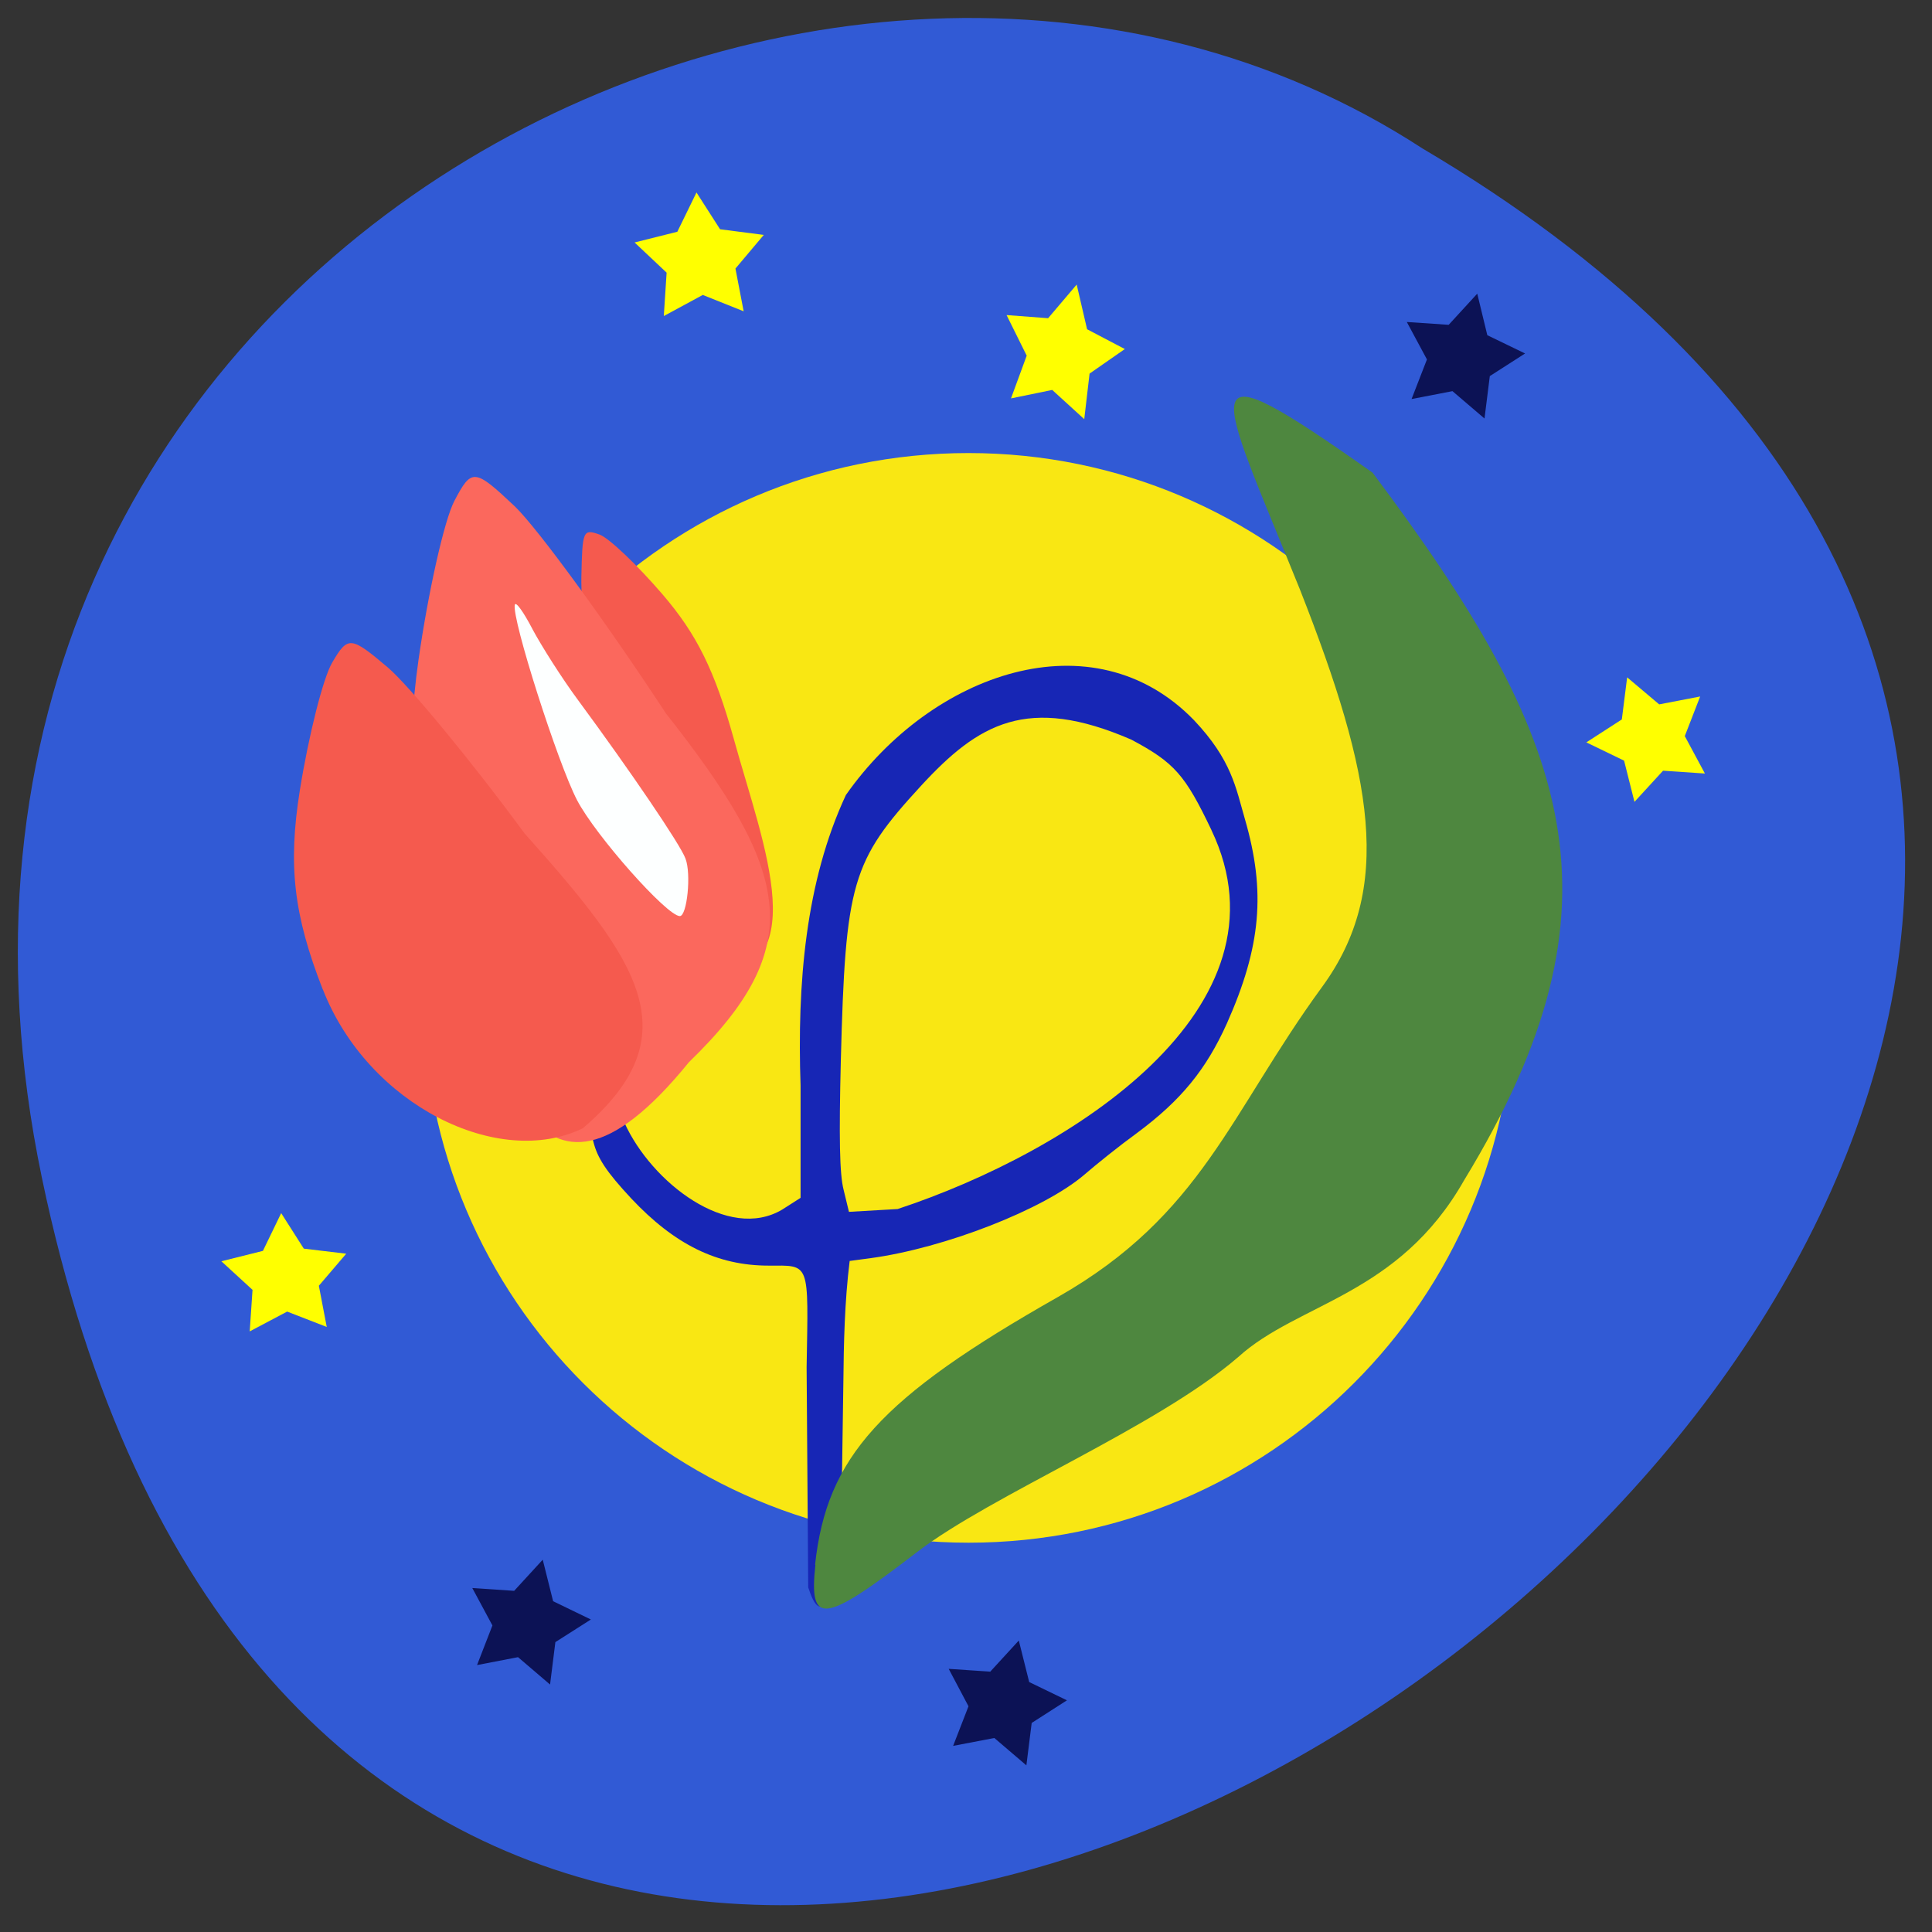 <svg xmlns="http://www.w3.org/2000/svg" viewBox="0 0 24 24"><rect x="0" y="0" width="24" height="24" fill="#333333" stroke="none"/><path d="m 0.52 14.629 c 4.578 21.969 36.07 -1.617 17.15 -12.785 c -7.348 -4.785 -19.508 1.484 -17.15 12.785" fill="#315ad5"/><path d="m 18.801 12.398 c 0 3.738 -3.03 6.766 -6.77 6.766 c -3.738 0 -6.77 -3.03 -6.77 -6.766 c 0 -3.738 3.03 -6.77 6.77 -6.77 c 3.738 0 6.77 3.03 6.77 6.77" fill="#f9e713"/><path d="m 10.02 16.984 c 0.023 -1.324 0.047 -1.262 -0.473 -1.262 c -0.637 0 -1.168 -0.262 -1.707 -0.836 c -0.309 -0.332 -0.418 -0.5 -0.469 -0.703 c -0.035 -0.148 -0.078 -0.309 -0.094 -0.355 c -0.027 -0.07 -0.535 -1.121 0.156 -1.01 c 0.199 0.035 0.258 0.938 0.324 1.129 c 0.336 0.742 1.289 1.48 1.961 1.078 l 0.227 -0.145 v -1.395 c -0.043 -1.258 0.059 -2.527 0.563 -3.609 c 1.066 -1.52 3.07 -2.223 4.324 -0.93 c 0.469 0.496 0.52 0.84 0.633 1.23 c 0.262 0.902 0.199 1.586 -0.223 2.535 c -0.258 0.574 -0.57 0.957 -1.117 1.363 c -0.215 0.156 -0.508 0.391 -0.652 0.516 c -0.504 0.434 -1.738 0.914 -2.656 1.039 l -0.262 0.035 c -0.063 0.504 -0.074 1.039 -0.078 1.488 l -0.039 2.633 c -0.156 0 -0.238 0.43 -0.398 -0.066 m 5.01 -9.406 c -0.328 -0.688 -0.461 -0.84 -0.996 -1.125 c -1.289 -0.559 -1.898 -0.203 -2.613 0.574 c -0.863 0.938 -0.938 1.199 -0.996 3.414 c -0.023 0.953 -0.016 1.41 0.035 1.605 l 0.066 0.273 l 0.605 -0.035 c 2.164 -0.715 4.953 -2.5 3.898 -4.707" fill="#1726b5"/><path d="m 9.117 9.184 c -0.238 -0.855 -0.461 -1.305 -0.887 -1.801 c -0.312 -0.363 -0.664 -0.699 -0.781 -0.742 c -0.207 -0.074 -0.215 -0.051 -0.227 0.523 c -0.008 0.332 0.086 1.48 0.203 2.551 c 0.121 2.027 0.344 2.648 1.301 2.438 c 1.434 -0.012 0.758 -1.641 0.391 -2.969" fill="#f55a4e"/><path d="m 5.512 11.27 c -0.398 -1.152 -0.477 -1.918 -0.313 -3.074 c 0.121 -0.844 0.32 -1.734 0.445 -1.973 c 0.215 -0.41 0.25 -0.406 0.754 0.07 c 0.289 0.281 1.133 1.438 1.875 2.57 c 1.555 1.973 1.773 2.891 0.285 4.332 c -1.969 2.426 -2.426 -0.137 -3.047 -1.926" fill="#fb685d"/><path d="m 4.01 12.293 c -0.363 -0.93 -0.434 -1.543 -0.285 -2.477 c 0.109 -0.68 0.289 -1.395 0.402 -1.586 c 0.195 -0.332 0.23 -0.328 0.688 0.059 c 0.262 0.223 1.031 1.152 1.703 2.066 c 1.418 1.586 2.078 2.5 0.723 3.66 c -1.043 0.512 -2.668 -0.285 -3.23 -1.723" fill="#f55a4e"/><g fill="#ff0"><path d="m 9.238 3.867 l -0.508 -0.203 l -0.484 0.262 l 0.035 -0.539 l -0.398 -0.375 l 0.531 -0.133 l 0.238 -0.488 l 0.293 0.457 l 0.543 0.07 l -0.352 0.418"/><path d="m 21.12 8.652 l -0.191 0.492 l 0.25 0.465 l -0.52 -0.035 l -0.355 0.387 l -0.129 -0.512 l -0.469 -0.227 l 0.441 -0.285 l 0.066 -0.523 l 0.398 0.336"/><path d="m 12.559 4.949 l 0.195 -0.531 l -0.25 -0.504 l 0.516 0.039 l 0.355 -0.418 l 0.129 0.555 l 0.469 0.246 l -0.438 0.305 l -0.066 0.566 l -0.398 -0.363"/></g><path d="m 10.125 19.438 c 0.145 -1.34 0.809 -2.074 3.02 -3.328 c 1.789 -1.02 2.133 -2.281 3.277 -3.848 c 0.895 -1.223 0.637 -2.625 -0.273 -4.937 c -1.043 -2.586 -1.422 -3.094 0.902 -1.453 c 2.465 3.289 3.242 5.336 1.137 8.789 c -0.816 1.438 -2.063 1.52 -2.809 2.199 c -1.012 0.871 -3.055 1.707 -3.984 2.418 c -1.168 0.898 -1.348 0.922 -1.266 0.16" fill="#4e873f"/><g fill="#0c1255"><path d="m 17.535 4.957 l 0.191 -0.492 l -0.25 -0.465 l 0.52 0.035 l 0.355 -0.387 l 0.125 0.516 l 0.469 0.227 l -0.438 0.281 l -0.066 0.527 l -0.398 -0.34"/><path d="m 5.926 20.684 l 0.191 -0.492 l -0.25 -0.465 l 0.52 0.035 l 0.355 -0.387 l 0.129 0.516 l 0.469 0.227 l -0.441 0.281 l -0.066 0.527 l -0.398 -0.34"/></g><path d="m 6.613 7.813 c 0.113 0.211 0.367 0.613 0.57 0.887 c 0.645 0.875 1.27 1.793 1.332 1.965 c 0.074 0.188 0.02 0.715 -0.07 0.715 c -0.16 0 -1.047 -1 -1.277 -1.441 c -0.238 -0.457 -0.813 -2.254 -0.773 -2.426 c 0.012 -0.047 0.109 0.09 0.219 0.301" fill="#fdffff"/><path d="m 4.059 16.484 l -0.492 -0.191 l -0.465 0.246 l 0.035 -0.516 l -0.387 -0.355 l 0.516 -0.129 l 0.227 -0.469 l 0.281 0.441 l 0.527 0.063 l -0.34 0.398" fill="#ff0"/><path d="m 11.84 21.688 l 0.191 -0.492 l -0.246 -0.465 l 0.516 0.035 l 0.355 -0.387 l 0.129 0.516 l 0.469 0.227 l -0.438 0.281 l -0.066 0.527 l -0.398 -0.34" fill="#0c1255"/></svg>